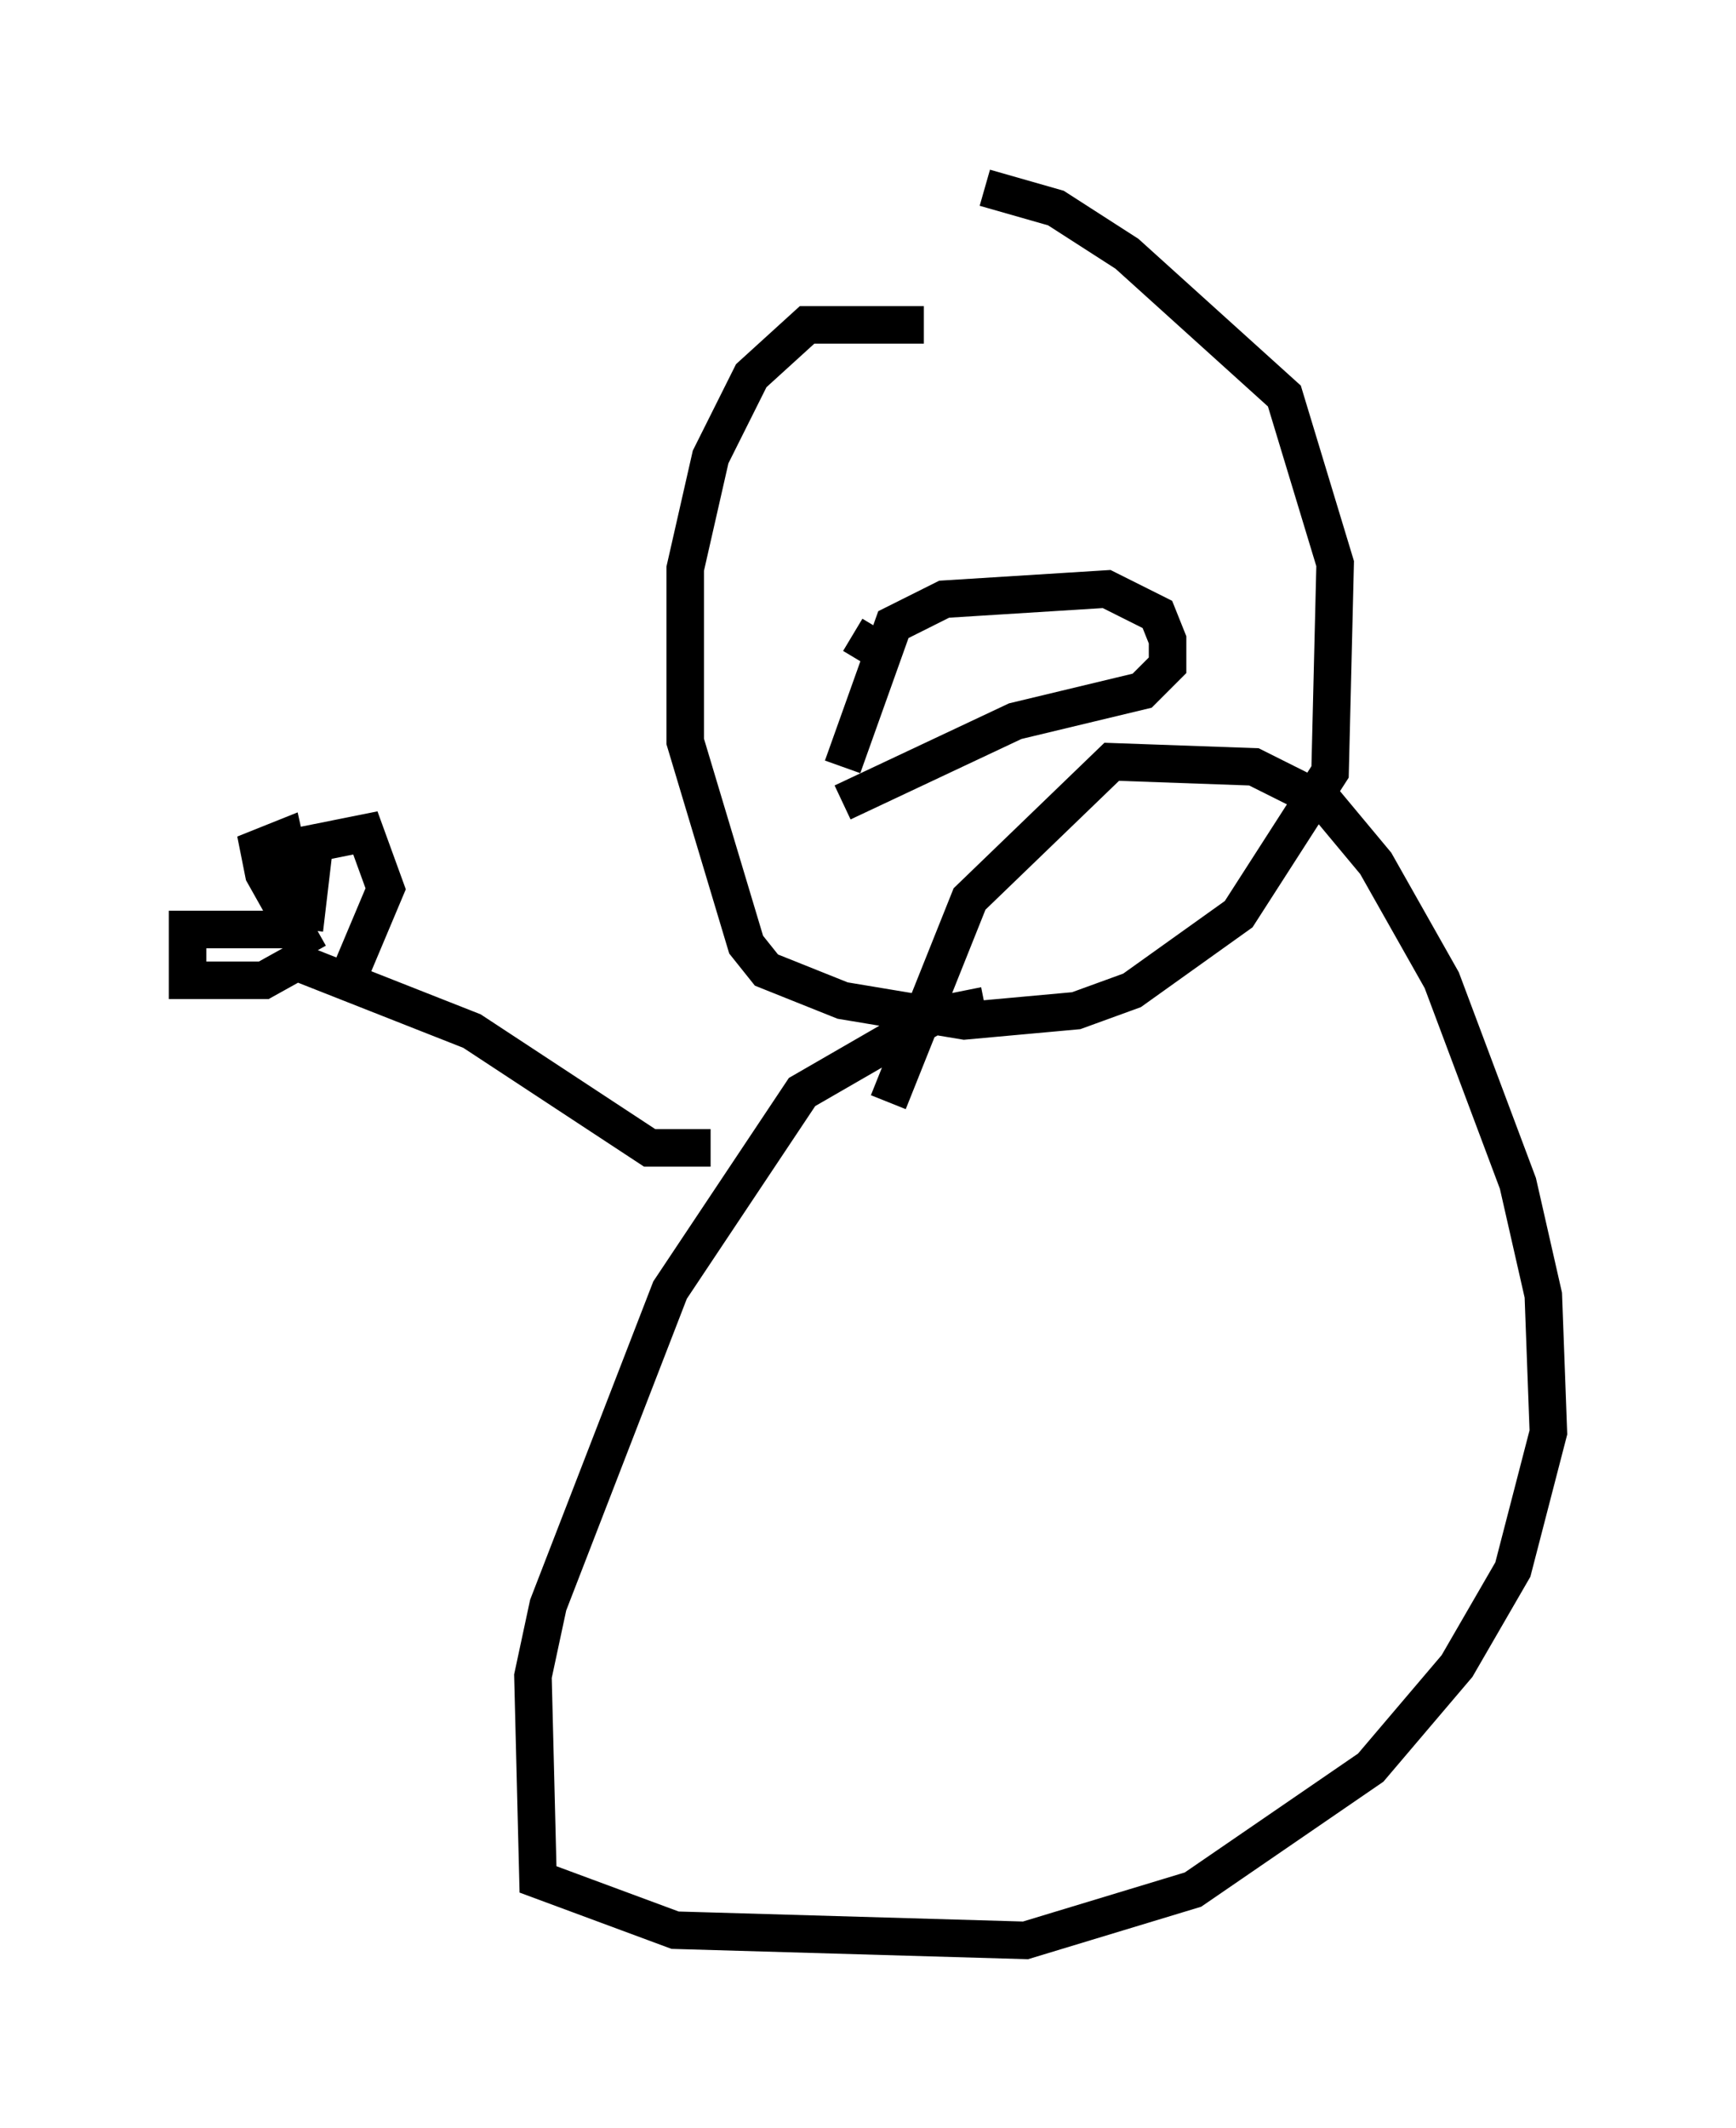 <?xml version="1.0" encoding="utf-8" ?>
<svg baseProfile="full" height="56.684" version="1.1" width="46.265" xmlns="http://www.w3.org/2000/svg" xmlns:ev="http://www.w3.org/2001/xml-events" xmlns:xlink="http://www.w3.org/1999/xlink"><defs /><rect fill="white" height="56.684" width="46.265" x="0" y="0" /><path d="M29.086, 9.601 m-4.465, -0.947 l-3.112, 0.0 -1.488, 1.353 l-1.083, 2.165 -0.677, 2.977 l0.0, 4.601 1.624, 5.413 l0.541, 0.677 2.03, 0.812 l3.248, 0.541 2.977, -0.271 l1.488, -0.541 2.842, -2.03 l2.436, -3.789 0.135, -5.548 l-1.353, -4.465 -4.195, -3.789 l-1.894, -1.218 -1.894, -0.541 m0.0, 21.786 l-1.353, 0.271 -3.518, 2.03 l-3.518, 5.277 -3.248, 8.39 l-0.406, 1.894 0.135, 5.413 l3.654, 1.353 9.337, 0.271 l4.465, -1.353 4.736, -3.248 l2.3, -2.706 1.488, -2.571 l0.947, -3.654 -0.135, -3.654 l-0.677, -2.977 -2.03, -5.413 l-1.759, -3.112 -1.353, -1.624 l-1.894, -0.947 -3.789, -0.135 l-3.789, 3.654 -2.165, 5.413 m-4.736, 1.218 l-1.624, 0.0 -4.736, -3.112 l-4.465, -1.759 m-0.271, -0.947 l-2.842, 0.0 0.0, 1.353 l2.03, 0.0 1.218, -0.677 m0.0, 0.0 l-1.218, -2.165 -0.135, -0.677 l0.677, -0.271 0.541, 2.436 m0.0, 0.0 l0.271, -2.3 1.353, -0.271 l0.541, 1.488 -1.083, 2.571 m15.155, -13.261 l0.0, 0.0 m3.654, -0.271 l0.0, 0.0 m-5.548, 7.713 l1.353, -3.789 1.353, -0.677 l4.33, -0.271 1.353, 0.677 l0.271, 0.677 0.0, 0.677 l-0.677, 0.677 -3.383, 0.812 l-4.601, 2.165 m0.271, -4.465 l0.677, 0.406 " fill="none" stroke="black" stroke-width="1" /></svg>